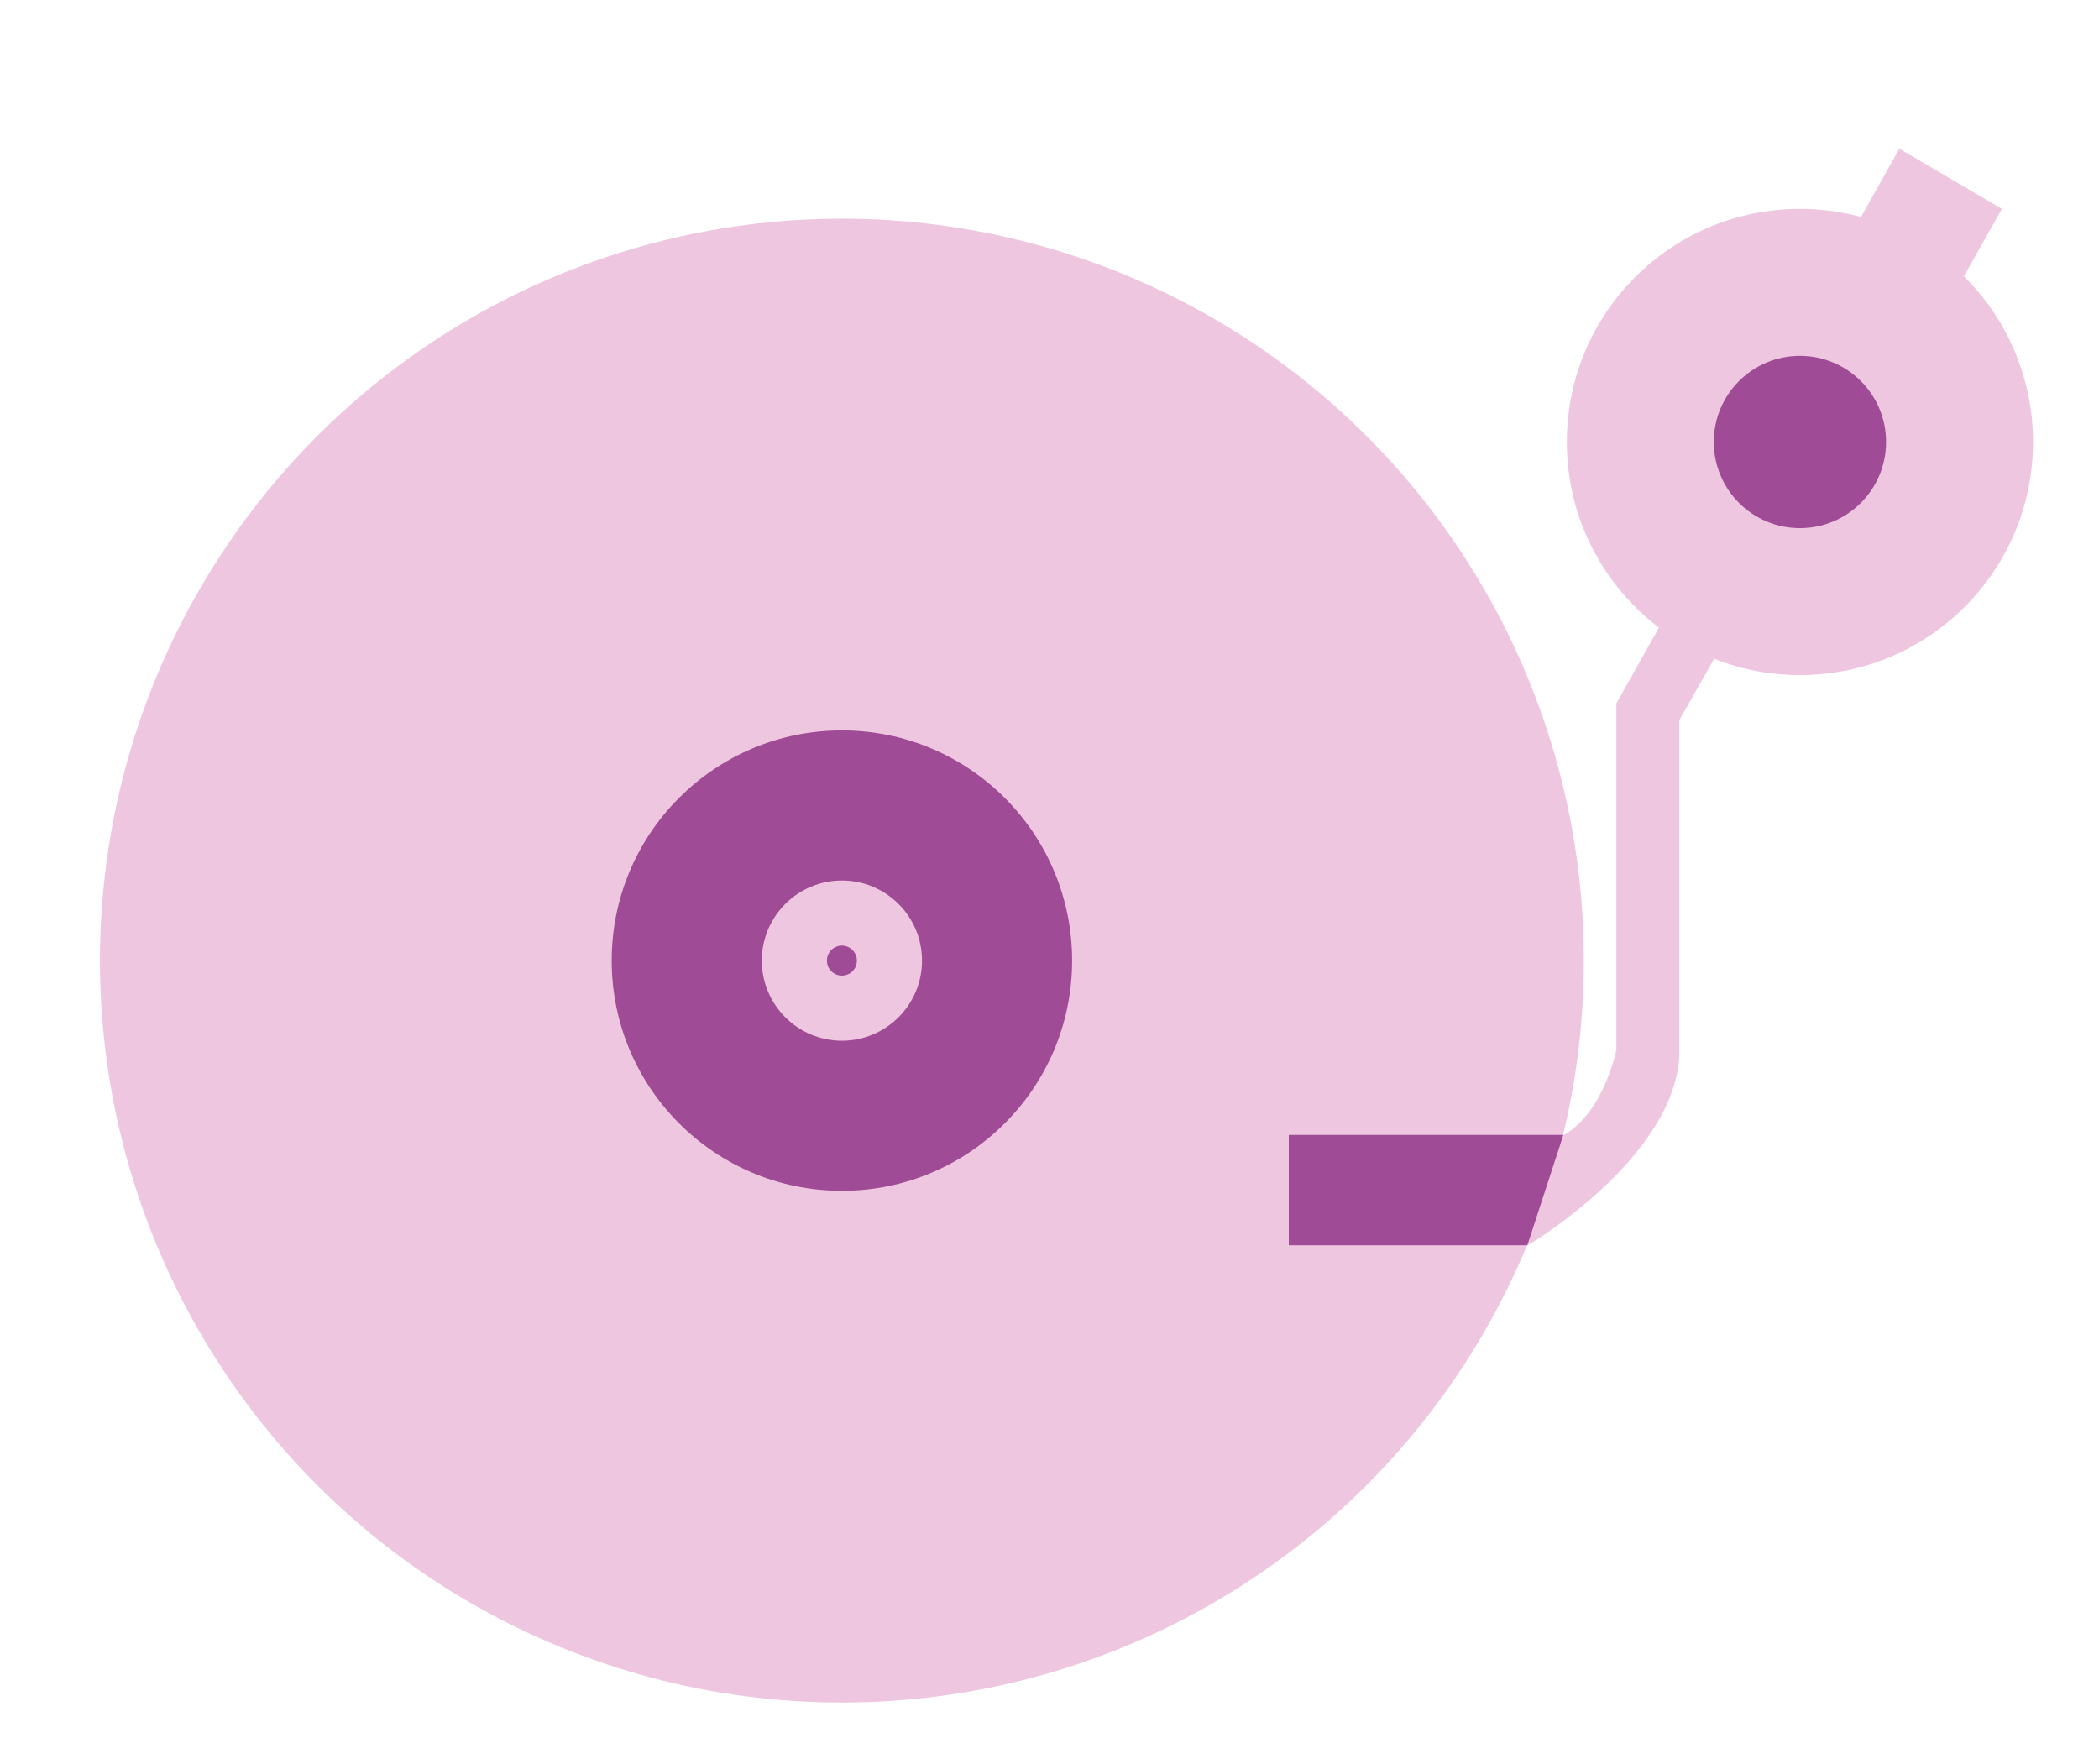 <?xml version="1.0" encoding="utf-8"?>
<!-- Generator: Adobe Illustrator 27.6.1, SVG Export Plug-In . SVG Version: 6.00 Build 0)  -->
<svg version="1.1" id="Слой_1" xmlns="http://www.w3.org/2000/svg" xmlns:xlink="http://www.w3.org/1999/xlink" x="0px" y="0px"
	 viewBox="0 0 728.5 612.2" style="enable-background:new 0 0 728.5 612.2;" xml:space="preserve">
<style type="text/css">
	.st0{fill:#EFC6DF;}
	.st1{fill:#9F4B96;}
</style>
<circle class="st0" cx="292.2" cy="333.4" r="257.5"/>
<circle class="st0" cx="624.7" cy="153.4" r="80.9"/>
<polygon class="st0" points="645.9,75.3 659.2,51.6 694.8,72.5 681.6,95.9 "/>
<path class="st0" d="M575.8,217.8L561,244.1v120.3c0,0-4.4,21.9-18.4,29.6l-12.5,38.3c0,0,50.1-29.5,52.7-65.1V250l12.1-21.3
	L575.8,217.8z"/>
<circle class="st1" cx="292.2" cy="333.4" r="79.9"/>
<circle class="st0" cx="292.2" cy="333.4" r="27.8"/>
<circle class="st1" cx="292.2" cy="333.4" r="5.2"/>
<polygon class="st1" points="542.6,393.9 447.3,393.9 447.3,432.2 530.1,432.2 "/>
<circle class="st1" cx="624.7" cy="153.4" r="29.9"/>
</svg>
